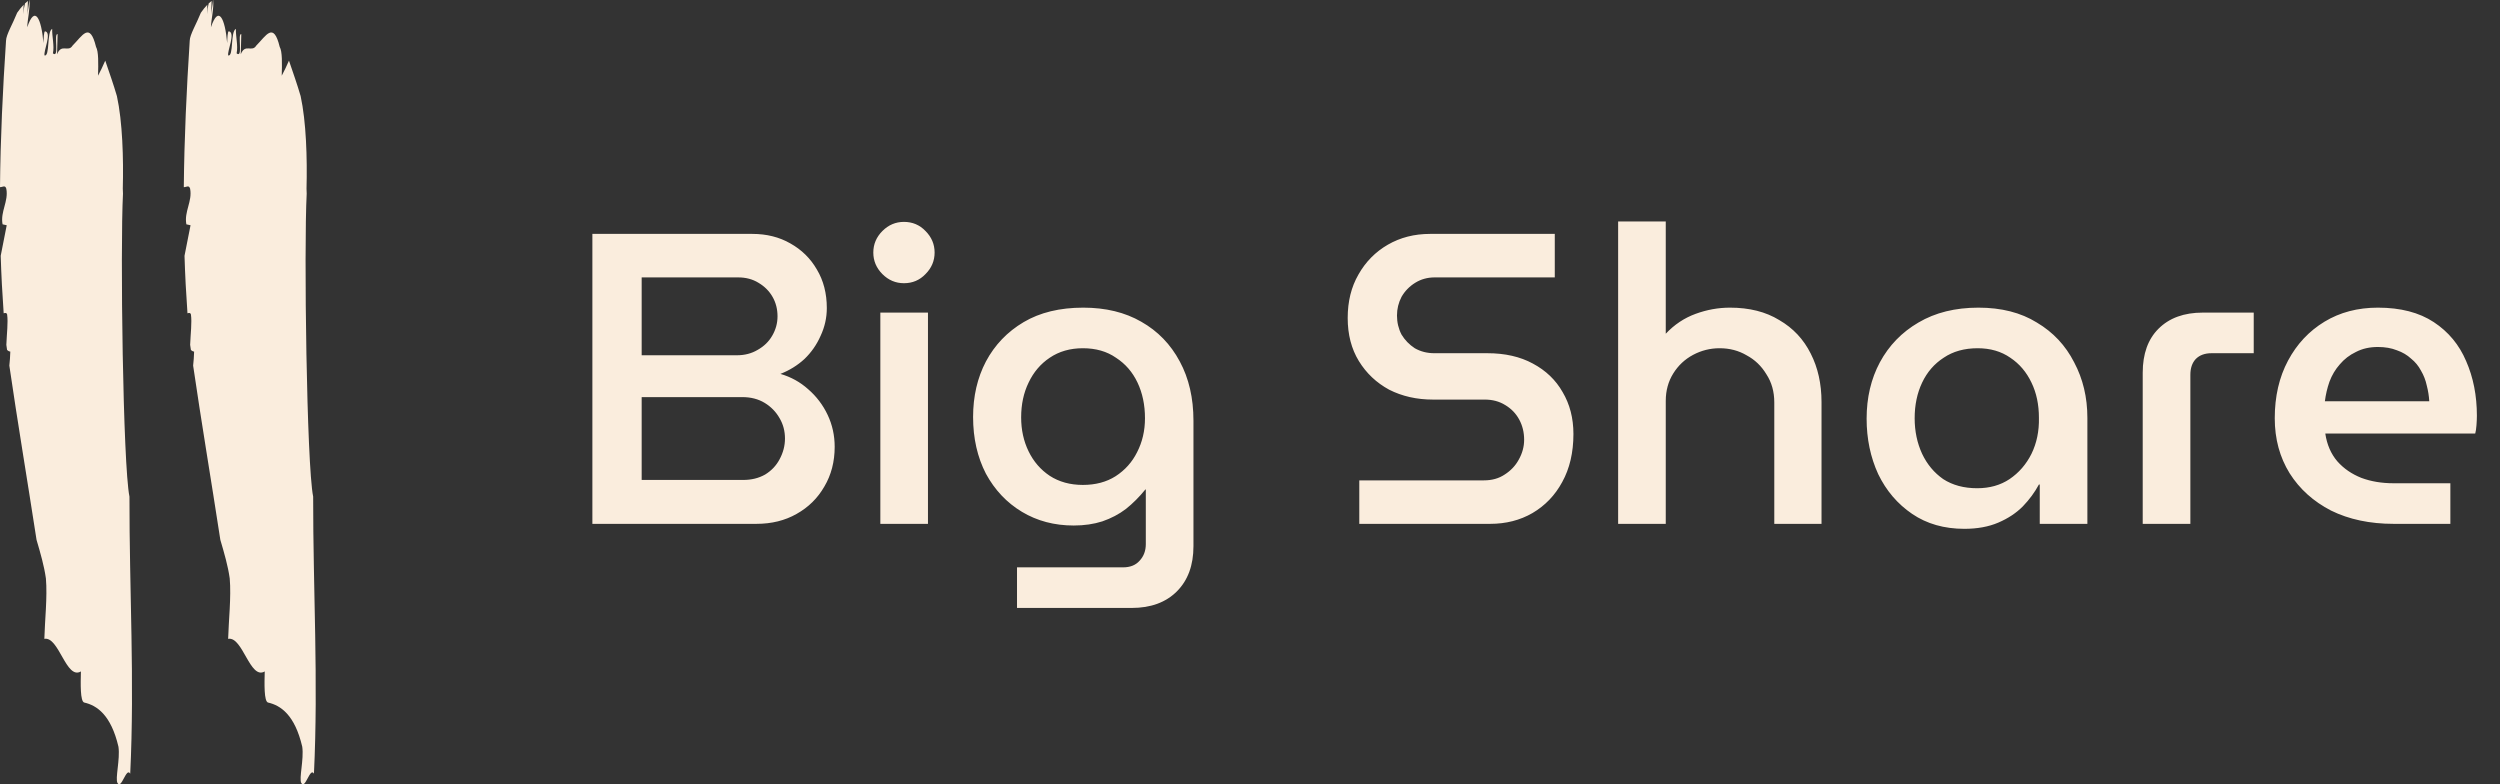<svg width="102" height="32" viewBox="0 0 102 32" fill="none" xmlns="http://www.w3.org/2000/svg">
<rect x="0" y="0" width="102" height="32" fill="#333333" stroke="none"/>
<path d="M0 7.636C0.105 7.64 0.209 7.534 0.257 7.699C0.357 8.217 0.006 8.634 0.105 9.153L0.274 9.19C0.2 9.592 0.108 10.009 0.029 10.437C0.053 11.222 0.094 12.004 0.15 12.783C0.211 12.763 0.268 12.753 0.291 12.831C0.336 13.155 0.277 13.603 0.259 14.069C0.269 14.136 0.279 14.205 0.288 14.273C0.321 14.313 0.369 14.339 0.421 14.345C0.415 14.556 0.399 14.743 0.381 14.916C0.713 17.198 1.104 19.515 1.491 22.026C1.647 22.557 1.802 23.089 1.873 23.6C1.938 24.358 1.828 25.326 1.809 26.065C2.405 25.952 2.698 27.754 3.301 27.394C3.289 27.887 3.269 28.624 3.438 28.664C3.944 28.779 4.528 29.158 4.833 30.467C4.907 30.979 4.691 31.769 4.794 31.946C4.956 32.23 5.15 31.282 5.313 31.566C5.496 27.76 5.276 24.095 5.282 20.263C5.017 18.96 4.901 10.159 5.018 7.9C5.018 7.831 5.013 7.762 5.01 7.694C5.043 6.461 4.998 4.964 4.77 3.921C4.63 3.442 4.459 2.956 4.294 2.474C4.196 2.699 4.098 2.908 4 3.089C4.013 2.595 4.025 2.102 3.918 1.913C3.662 0.863 3.364 1.458 2.96 1.861C2.783 2.151 2.509 1.759 2.328 2.214C2.337 1.887 2.341 1.722 2.35 1.392C2.181 1.355 2.436 2.405 2.159 2.177C2.224 1.86 2.12 1.506 2.129 1.178C1.9 1.292 2.043 2.315 1.818 2.263C1.765 2.086 2.125 1.341 1.843 1.277C1.787 1.265 1.778 1.594 1.774 1.758C1.688 0.745 1.42 0.19 1.111 1.113C1.119 0.792 1.238 0.339 1.2 0L1.196 0C1.186 0.169 1.128 0.461 1.122 0.617L1.138 0.038C1.098 0.069 1.059 0.103 1.02 0.14C0.983 0.283 0.96 0.429 0.953 0.577C0.953 0.45 0.96 0.322 0.964 0.194C0.867 0.296 0.779 0.405 0.7 0.521C0.519 0.976 0.253 1.412 0.246 1.658C0.113 3.651 0.018 5.649 0 7.636Z" fill="#FAEDDD"/>
<path d="M7.499 7.636C7.604 7.64 7.708 7.534 7.757 7.699C7.856 8.217 7.505 8.634 7.604 9.153L7.774 9.19C7.7 9.592 7.607 10.009 7.528 10.437C7.552 11.222 7.593 12.004 7.649 12.783C7.711 12.763 7.768 12.753 7.79 12.831C7.836 13.155 7.776 13.603 7.758 14.069C7.769 14.136 7.778 14.205 7.788 14.273C7.821 14.313 7.868 14.339 7.92 14.345C7.915 14.556 7.898 14.743 7.88 14.916C8.213 17.198 8.604 19.515 8.99 22.026C9.146 22.557 9.302 23.089 9.373 23.6C9.438 24.358 9.328 25.326 9.308 26.065C9.905 25.952 10.197 27.754 10.801 27.394C10.788 27.887 10.768 28.624 10.937 28.664C11.444 28.779 12.027 29.158 12.332 30.467C12.406 30.979 12.191 31.769 12.293 31.946C12.455 32.23 12.65 31.282 12.809 31.566C12.992 27.76 12.773 24.095 12.777 20.263C12.512 18.96 12.396 10.159 12.513 7.9C12.513 7.831 12.509 7.762 12.506 7.694C12.539 6.461 12.493 4.964 12.266 3.921C12.126 3.442 11.955 2.956 11.79 2.474C11.692 2.699 11.593 2.908 11.495 3.089C11.508 2.595 11.521 2.102 11.412 1.913C11.158 0.863 10.858 1.458 10.455 1.861C10.277 2.151 10.005 1.759 9.823 2.214C9.832 1.887 9.836 1.722 9.845 1.392C9.676 1.355 9.931 2.405 9.654 2.177C9.719 1.86 9.616 1.506 9.624 1.178C9.395 1.292 9.538 2.315 9.312 2.263C9.261 2.086 9.62 1.341 9.339 1.277C9.282 1.265 9.274 1.594 9.269 1.758C9.182 0.745 8.914 0.19 8.606 1.113C8.615 0.792 8.735 0.339 8.695 0L8.691 0C8.681 0.169 8.623 0.461 8.617 0.617C8.623 0.425 8.628 0.232 8.633 0.038C8.593 0.069 8.554 0.103 8.515 0.14C8.477 0.283 8.455 0.429 8.449 0.577C8.449 0.45 8.455 0.322 8.458 0.194C8.362 0.296 8.274 0.405 8.195 0.521C8.013 0.976 7.747 1.412 7.741 1.658C7.612 3.651 7.518 5.649 7.499 7.636Z" fill="#FAEDDD"/>
<path d="M24.169 21.373V9.543H30.692C31.278 9.543 31.797 9.673 32.247 9.932C32.709 10.191 33.07 10.546 33.329 10.997C33.599 11.447 33.734 11.971 33.734 12.568C33.734 12.963 33.65 13.34 33.481 13.701C33.323 14.061 33.103 14.377 32.822 14.647C32.54 14.906 32.213 15.109 31.841 15.255C32.27 15.379 32.647 15.588 32.974 15.881C33.312 16.174 33.577 16.523 33.768 16.928C33.96 17.334 34.055 17.768 34.055 18.23C34.055 18.838 33.914 19.379 33.633 19.852C33.362 20.325 32.985 20.697 32.501 20.968C32.027 21.238 31.481 21.373 30.861 21.373H24.169ZM26.18 19.582H30.321C30.659 19.582 30.957 19.509 31.216 19.362C31.475 19.204 31.672 18.996 31.808 18.737C31.954 18.466 32.027 18.185 32.027 17.892C32.027 17.588 31.954 17.312 31.808 17.064C31.661 16.805 31.459 16.596 31.199 16.438C30.94 16.281 30.636 16.202 30.287 16.202H26.18V19.582ZM26.18 14.495H30.067C30.383 14.495 30.664 14.422 30.912 14.275C31.171 14.129 31.368 13.937 31.504 13.701C31.65 13.453 31.723 13.188 31.723 12.906C31.723 12.614 31.656 12.349 31.52 12.112C31.385 11.876 31.194 11.684 30.946 11.538C30.709 11.391 30.433 11.318 30.118 11.318H26.18V14.495ZM35.918 21.373V12.754H37.861V21.373H35.918ZM36.881 11.555C36.543 11.555 36.25 11.431 36.002 11.183C35.755 10.935 35.631 10.642 35.631 10.304C35.631 9.966 35.755 9.673 36.002 9.425C36.25 9.177 36.543 9.053 36.881 9.053C37.23 9.053 37.523 9.177 37.76 9.425C38.008 9.673 38.132 9.966 38.132 10.304C38.132 10.642 38.008 10.935 37.76 11.183C37.523 11.431 37.23 11.555 36.881 11.555ZM41.494 24.804V23.148H45.82C46.113 23.148 46.338 23.057 46.496 22.877C46.665 22.697 46.749 22.471 46.749 22.201V19.97H46.732C46.485 20.275 46.22 20.539 45.938 20.765C45.657 20.979 45.335 21.148 44.975 21.272C44.626 21.384 44.237 21.441 43.809 21.441C43.02 21.441 42.316 21.255 41.696 20.883C41.077 20.511 40.587 19.993 40.226 19.328C39.877 18.652 39.702 17.881 39.702 17.013C39.702 16.168 39.877 15.413 40.226 14.748C40.587 14.072 41.099 13.537 41.764 13.143C42.429 12.749 43.24 12.552 44.197 12.552C45.11 12.552 45.899 12.743 46.563 13.126C47.239 13.509 47.763 14.05 48.135 14.748C48.507 15.436 48.693 16.241 48.693 17.165V22.286C48.693 23.063 48.467 23.677 48.017 24.128C47.566 24.578 46.952 24.804 46.175 24.804H41.494ZM44.181 19.785C44.699 19.785 45.144 19.666 45.516 19.43C45.899 19.182 46.192 18.855 46.394 18.449C46.608 18.033 46.715 17.571 46.715 17.064C46.715 16.523 46.614 16.038 46.411 15.61C46.209 15.182 45.916 14.844 45.533 14.596C45.161 14.337 44.71 14.208 44.181 14.208C43.662 14.208 43.212 14.337 42.829 14.596C42.457 14.844 42.17 15.182 41.967 15.61C41.764 16.027 41.663 16.5 41.663 17.03C41.663 17.537 41.764 17.999 41.967 18.416C42.17 18.832 42.457 19.165 42.829 19.413C43.212 19.661 43.662 19.785 44.181 19.785ZM55.459 21.373V19.599H60.545C60.872 19.599 61.154 19.52 61.39 19.362C61.638 19.204 61.83 19.002 61.965 18.754C62.111 18.494 62.185 18.224 62.185 17.942C62.185 17.638 62.117 17.362 61.982 17.114C61.847 16.866 61.655 16.669 61.407 16.523C61.171 16.377 60.895 16.303 60.579 16.303H58.467C57.802 16.303 57.205 16.168 56.675 15.898C56.157 15.616 55.746 15.227 55.442 14.732C55.138 14.236 54.986 13.65 54.986 12.974C54.986 12.298 55.132 11.707 55.425 11.2C55.718 10.681 56.118 10.276 56.625 9.983C57.132 9.69 57.706 9.543 58.349 9.543L63.435 9.543V11.318H58.534C58.242 11.318 57.977 11.391 57.74 11.538C57.504 11.684 57.318 11.876 57.182 12.112C57.059 12.349 56.997 12.602 56.997 12.873C56.997 13.154 57.059 13.413 57.182 13.65C57.318 13.875 57.498 14.061 57.723 14.208C57.96 14.343 58.225 14.411 58.517 14.411H60.681C61.402 14.411 62.021 14.551 62.54 14.833C63.069 15.115 63.475 15.503 63.756 15.999C64.049 16.495 64.196 17.064 64.196 17.706C64.196 18.461 64.044 19.114 63.739 19.666C63.447 20.207 63.041 20.63 62.523 20.934C62.016 21.227 61.441 21.373 60.799 21.373H55.459ZM66.02 21.373V9.036H67.963V13.616C68.313 13.244 68.718 12.974 69.18 12.805C69.642 12.636 70.11 12.552 70.583 12.552C71.372 12.552 72.042 12.72 72.594 13.059C73.157 13.385 73.585 13.841 73.878 14.427C74.171 15.002 74.318 15.661 74.318 16.405V21.373H72.391V16.422C72.391 15.982 72.284 15.599 72.07 15.272C71.867 14.934 71.597 14.675 71.259 14.495C70.932 14.303 70.566 14.208 70.16 14.208C69.777 14.208 69.417 14.298 69.079 14.478C68.741 14.658 68.471 14.912 68.268 15.239C68.065 15.565 67.963 15.937 67.963 16.354V21.373H66.02ZM80.146 21.576C79.324 21.576 78.614 21.373 78.017 20.968C77.42 20.562 76.958 20.021 76.631 19.345C76.316 18.658 76.158 17.903 76.158 17.081C76.158 16.224 76.338 15.458 76.699 14.782C77.071 14.095 77.595 13.554 78.271 13.16C78.958 12.754 79.775 12.552 80.721 12.552C81.656 12.552 82.45 12.754 83.104 13.16C83.769 13.554 84.275 14.095 84.625 14.782C84.985 15.458 85.165 16.213 85.165 17.047V21.373H83.222V19.768H83.188C83.019 20.083 82.8 20.382 82.529 20.663C82.259 20.934 81.927 21.153 81.532 21.322C81.138 21.491 80.676 21.576 80.146 21.576ZM80.67 19.92C81.177 19.92 81.617 19.796 81.989 19.548C82.371 19.289 82.67 18.945 82.884 18.517C83.098 18.078 83.2 17.588 83.188 17.047C83.188 16.506 83.087 16.027 82.884 15.61C82.681 15.182 82.394 14.844 82.022 14.596C81.65 14.337 81.205 14.208 80.687 14.208C80.146 14.208 79.684 14.337 79.301 14.596C78.918 14.844 78.626 15.182 78.423 15.61C78.22 16.038 78.118 16.523 78.118 17.064C78.118 17.593 78.22 18.078 78.423 18.517C78.626 18.945 78.913 19.289 79.284 19.548C79.668 19.796 80.129 19.92 80.67 19.92ZM87.423 21.373V15.205C87.423 14.439 87.637 13.841 88.066 13.413C88.505 12.974 89.108 12.754 89.874 12.754H91.952V14.411H90.229C89.958 14.411 89.744 14.489 89.587 14.647C89.44 14.805 89.367 15.019 89.367 15.289V21.373H87.423ZM97.66 21.373C96.691 21.373 95.841 21.193 95.108 20.832C94.387 20.46 93.824 19.953 93.418 19.311C93.013 18.658 92.81 17.909 92.81 17.064C92.81 16.174 92.99 15.391 93.351 14.715C93.711 14.039 94.207 13.509 94.838 13.126C95.469 12.743 96.195 12.552 97.018 12.552C97.942 12.552 98.702 12.749 99.299 13.143C99.897 13.537 100.336 14.067 100.618 14.732C100.91 15.396 101.057 16.14 101.057 16.962C101.057 17.075 101.051 17.204 101.04 17.351C101.029 17.497 101.012 17.61 100.989 17.689H94.872C94.939 18.14 95.103 18.517 95.362 18.821C95.621 19.114 95.948 19.34 96.342 19.497C96.736 19.644 97.176 19.717 97.66 19.717H99.975V21.373H97.66ZM94.855 16.371H99.114C99.102 16.157 99.068 15.943 99.012 15.729C98.967 15.515 98.888 15.312 98.775 15.12C98.674 14.929 98.539 14.765 98.37 14.63C98.212 14.484 98.021 14.371 97.795 14.292C97.57 14.202 97.311 14.157 97.018 14.157C96.68 14.157 96.381 14.225 96.122 14.36C95.863 14.484 95.644 14.653 95.463 14.867C95.283 15.07 95.142 15.306 95.041 15.576C94.951 15.836 94.889 16.1 94.855 16.371Z" fill="#FAEDDD"/>
</svg>
